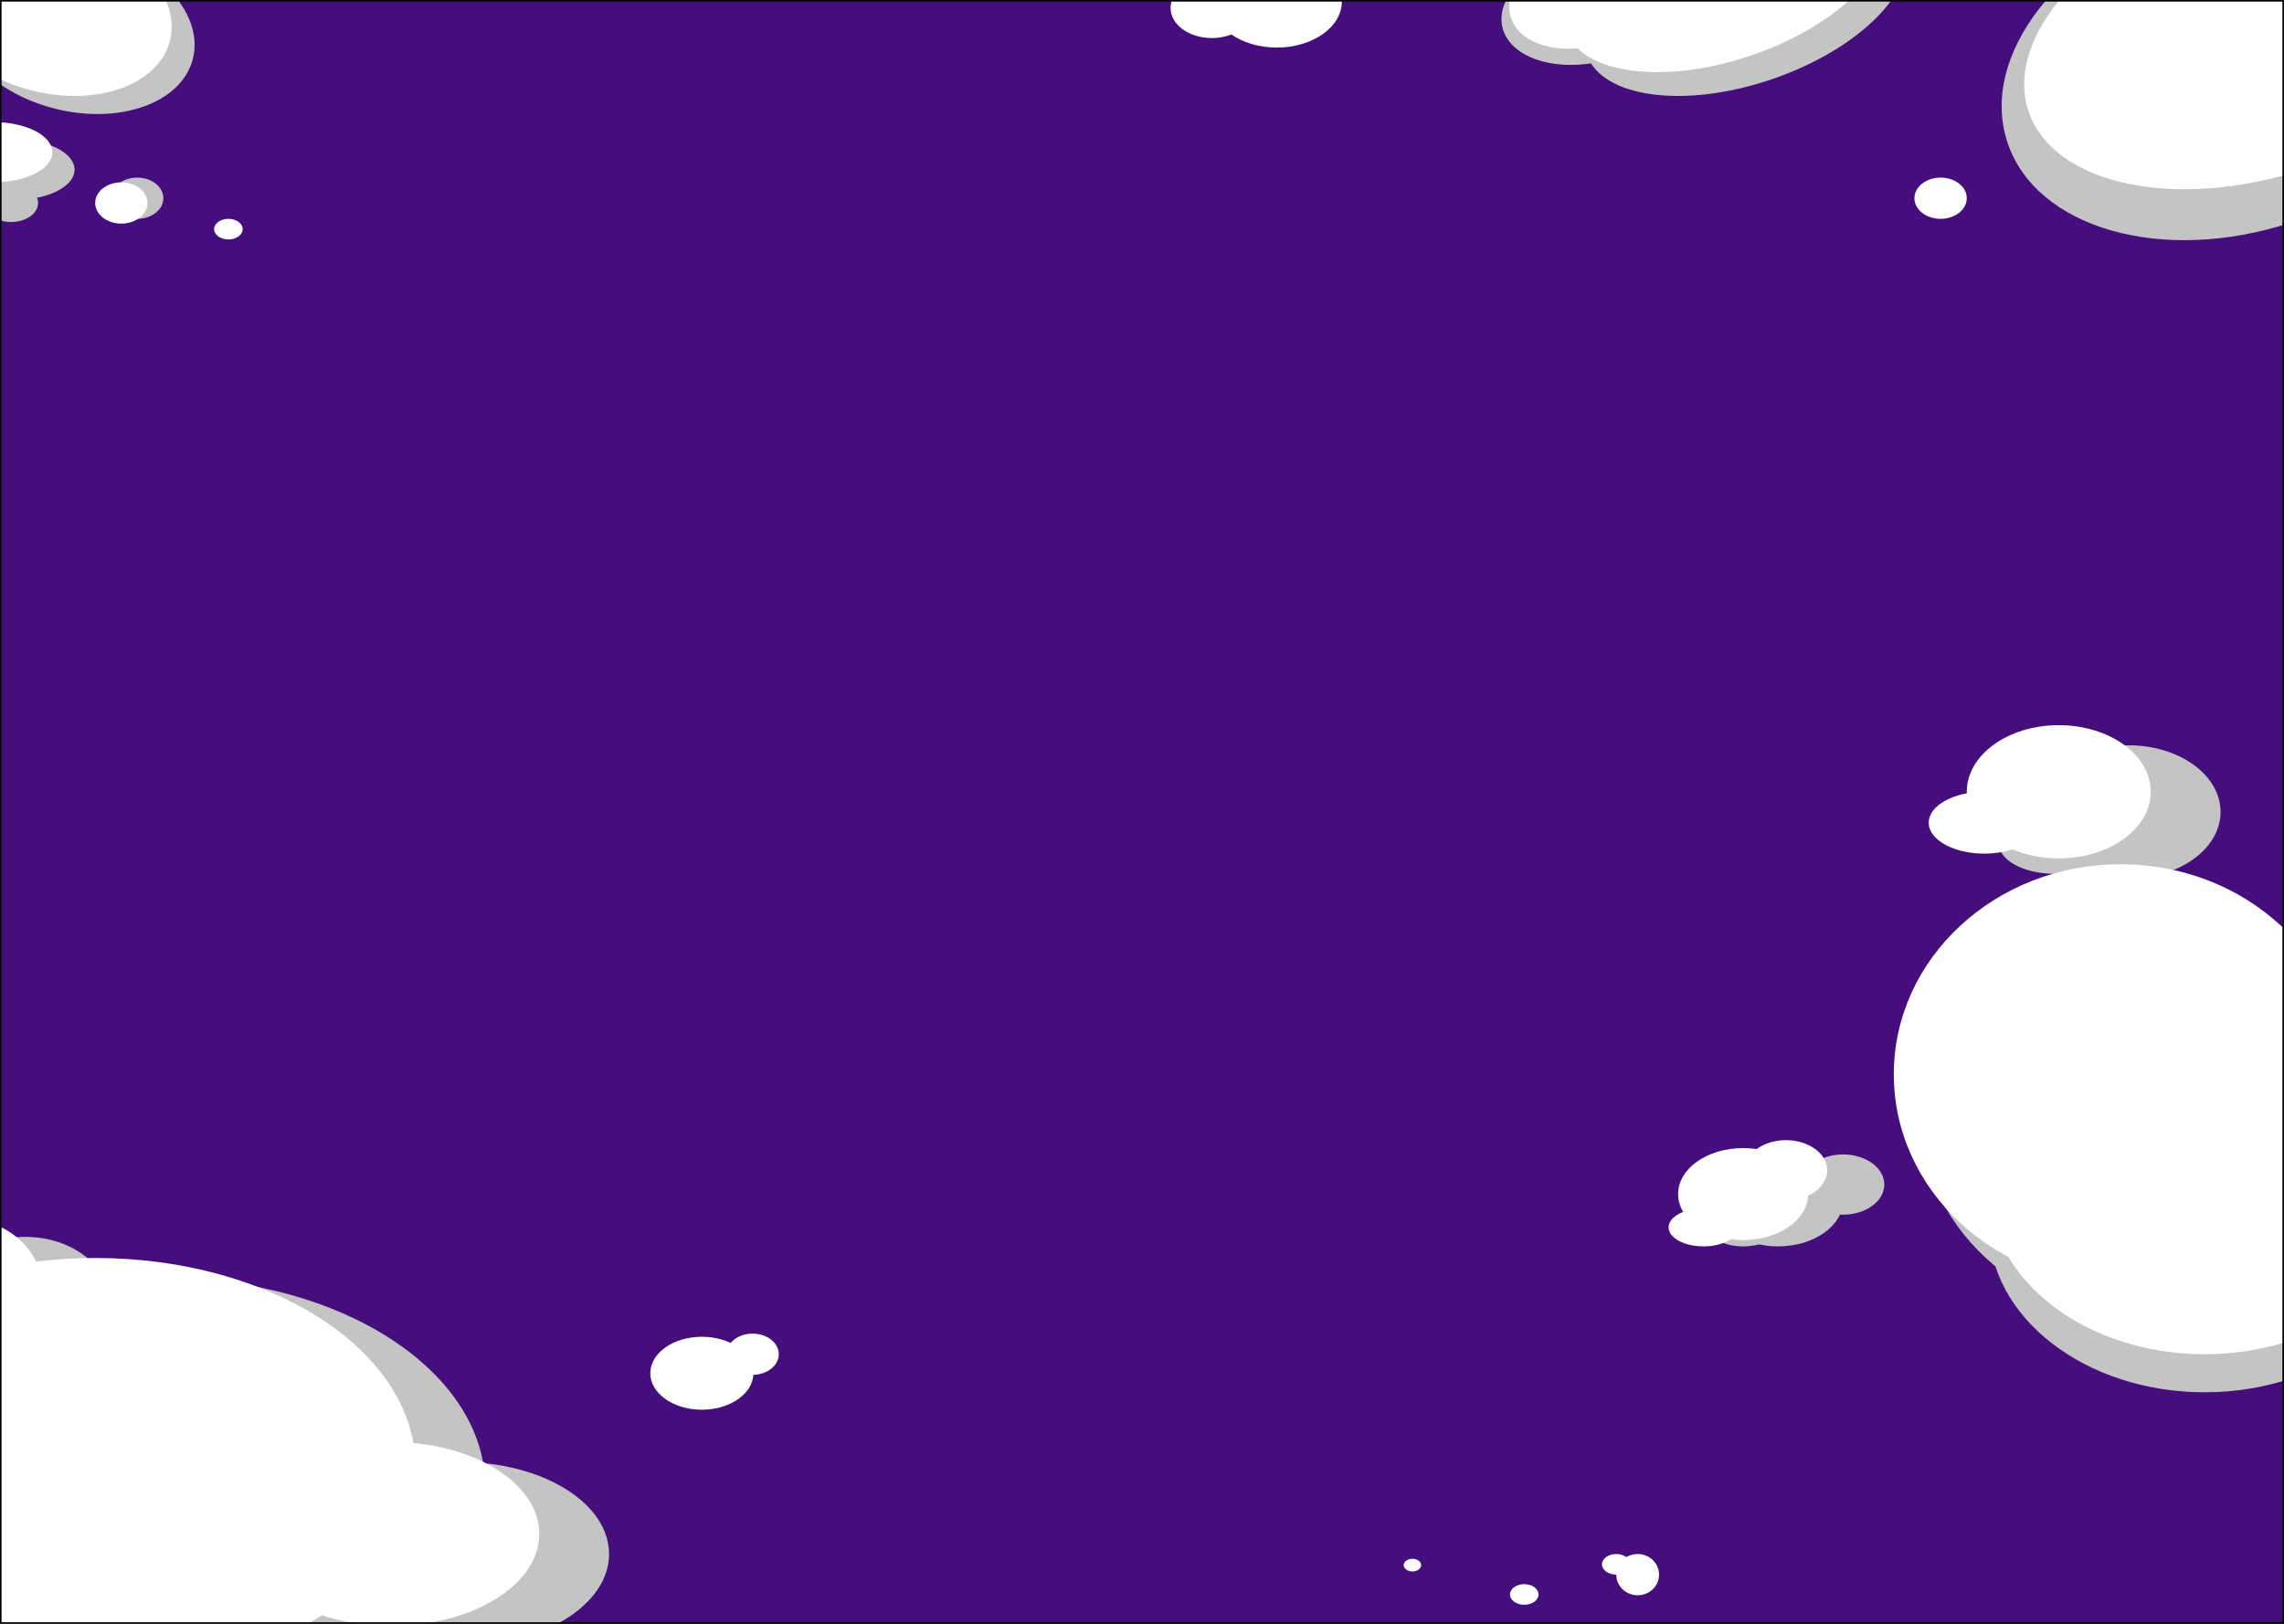 <svg width="1440" height="1024" viewBox="0 0 1440 1024" preserveAspectRatio="none" fill="none" xmlns="http://www.w3.org/2000/svg">
<rect x="0" y="0" width="1440" height="1024" fill="#808080" stroke="none"/>
<rect x="0.5" y="0.5" width="1439" height="1023" fill="#460E7D"/>
<ellipse cx="290.5" cy="980" rx="93.5" ry="58" fill="#C4C4C4"/>
<ellipse cx="1353" cy="699.5" rx="143" ry="132.5" fill="#C4C4C4"/>
<ellipse cx="1390" cy="773" rx="136" ry="105" fill="#C4C4C4"/>
<ellipse cx="1342" cy="512" rx="58" ry="42" fill="#C4C4C4"/>
<ellipse cx="1295" cy="531.5" rx="35" ry="19.5" fill="#C4C4C4"/>
<ellipse cx="1121" cy="757" rx="41" ry="29" fill="#C4C4C4"/>
<ellipse cx="1099" cy="774" rx="22" ry="12" fill="#C4C4C4"/>
<ellipse cx="1162" cy="747" rx="26" ry="19" fill="#C4C4C4"/>
<ellipse cx="47" cy="18" rx="77" ry="52" transform="rotate(14.468 47 18)" fill="#C4C4C4"/>
<ellipse cx="10" cy="107" rx="37" ry="19" fill="#C4C4C4"/>
<ellipse cx="86.5" cy="125" rx="16.5" ry="13" fill="#C4C4C4"/>
<ellipse cx="7" cy="128" rx="17" ry="12" fill="#C4C4C4"/>
<ellipse cx="1001.78" cy="4.586" rx="56" ry="35" transform="rotate(-12.86 1001.78 4.586)" fill="#C4C4C4"/>
<ellipse cx="104" cy="938" rx="202" ry="132" fill="#C4C4C4"/>
<ellipse cx="1100.48" cy="-0.358" rx="106" ry="53" transform="rotate(-19.014 1100.48 -0.358)" fill="#C4C4C4"/>
<ellipse cx="1411.89" cy="41.561" rx="154" ry="104" transform="rotate(-18.189 1411.89 41.561)" fill="#C4C4C4"/>
<ellipse cx="16" cy="823" rx="54" ry="43" fill="#C4C4C4"/>
<ellipse cx="246.5" cy="967.313" rx="93.5" ry="58" fill="white"/>
<ellipse cx="1337" cy="677.5" rx="143" ry="132.5" fill="white"/>
<ellipse cx="1390" cy="749" rx="136" ry="105" fill="white"/>
<ellipse cx="1298" cy="499.313" rx="58" ry="42" fill="white"/>
<ellipse cx="1251" cy="518.813" rx="35" ry="19.5" fill="white"/>
<ellipse cx="1099" cy="753" rx="41" ry="29" fill="white"/>
<ellipse cx="1074" cy="774" rx="22" ry="12" fill="white"/>
<ellipse cx="1126" cy="738" rx="26" ry="19" fill="white"/>
<ellipse cx="764" cy="5" rx="26" ry="19" fill="white"/>
<ellipse cx="32.55" cy="6.588" rx="77" ry="52" transform="rotate(14.468 32.55 6.588)" fill="white"/>
<ellipse cx="-4" cy="96" rx="37" ry="19" fill="white"/>
<ellipse cx="76.5" cy="128" rx="16.5" ry="13" fill="white"/>
<ellipse cx="1223.5" cy="125" rx="16.5" ry="13" fill="white"/>
<ellipse cx="1032.5" cy="993" rx="13.5" ry="13" fill="white"/>
<ellipse cx="1005.39" cy="-7.414" rx="56" ry="35" transform="rotate(-20.24 1005.39 -7.414)" fill="white"/>
<ellipse cx="60" cy="925.313" rx="202" ry="132" fill="white"/>
<ellipse cx="1087.48" cy="-15.358" rx="106" ry="53" transform="rotate(-19.014 1087.48 -15.358)" fill="white"/>
<ellipse cx="1425.16" cy="21.859" rx="154" ry="89.247" transform="rotate(-18.189 1425.16 21.859)" fill="white"/>
<ellipse cx="-28" cy="810.313" rx="54" ry="43" fill="white"/>
<ellipse cx="442.5" cy="866" rx="32.5" ry="23" fill="white"/>
<ellipse cx="474.5" cy="854" rx="16.5" ry="13" fill="white"/>
<ellipse cx="144" cy="144.5" rx="9" ry="6.5" fill="white"/>
<ellipse cx="1019" cy="986.5" rx="9" ry="6.5" fill="white"/>
<ellipse cx="961" cy="1005.5" rx="9" ry="6.5" fill="white"/>
<ellipse cx="890.5" cy="987" rx="5.5" ry="4" fill="white"/>
<ellipse cx="805" cy="1" rx="41" ry="29" fill="white"/>
<rect x="0.5" y="0.5" width="1439" height="1023" stroke="black"/>
<defs>
<clipPath id="clip0">
</clipPath>
</defs>
</svg>
